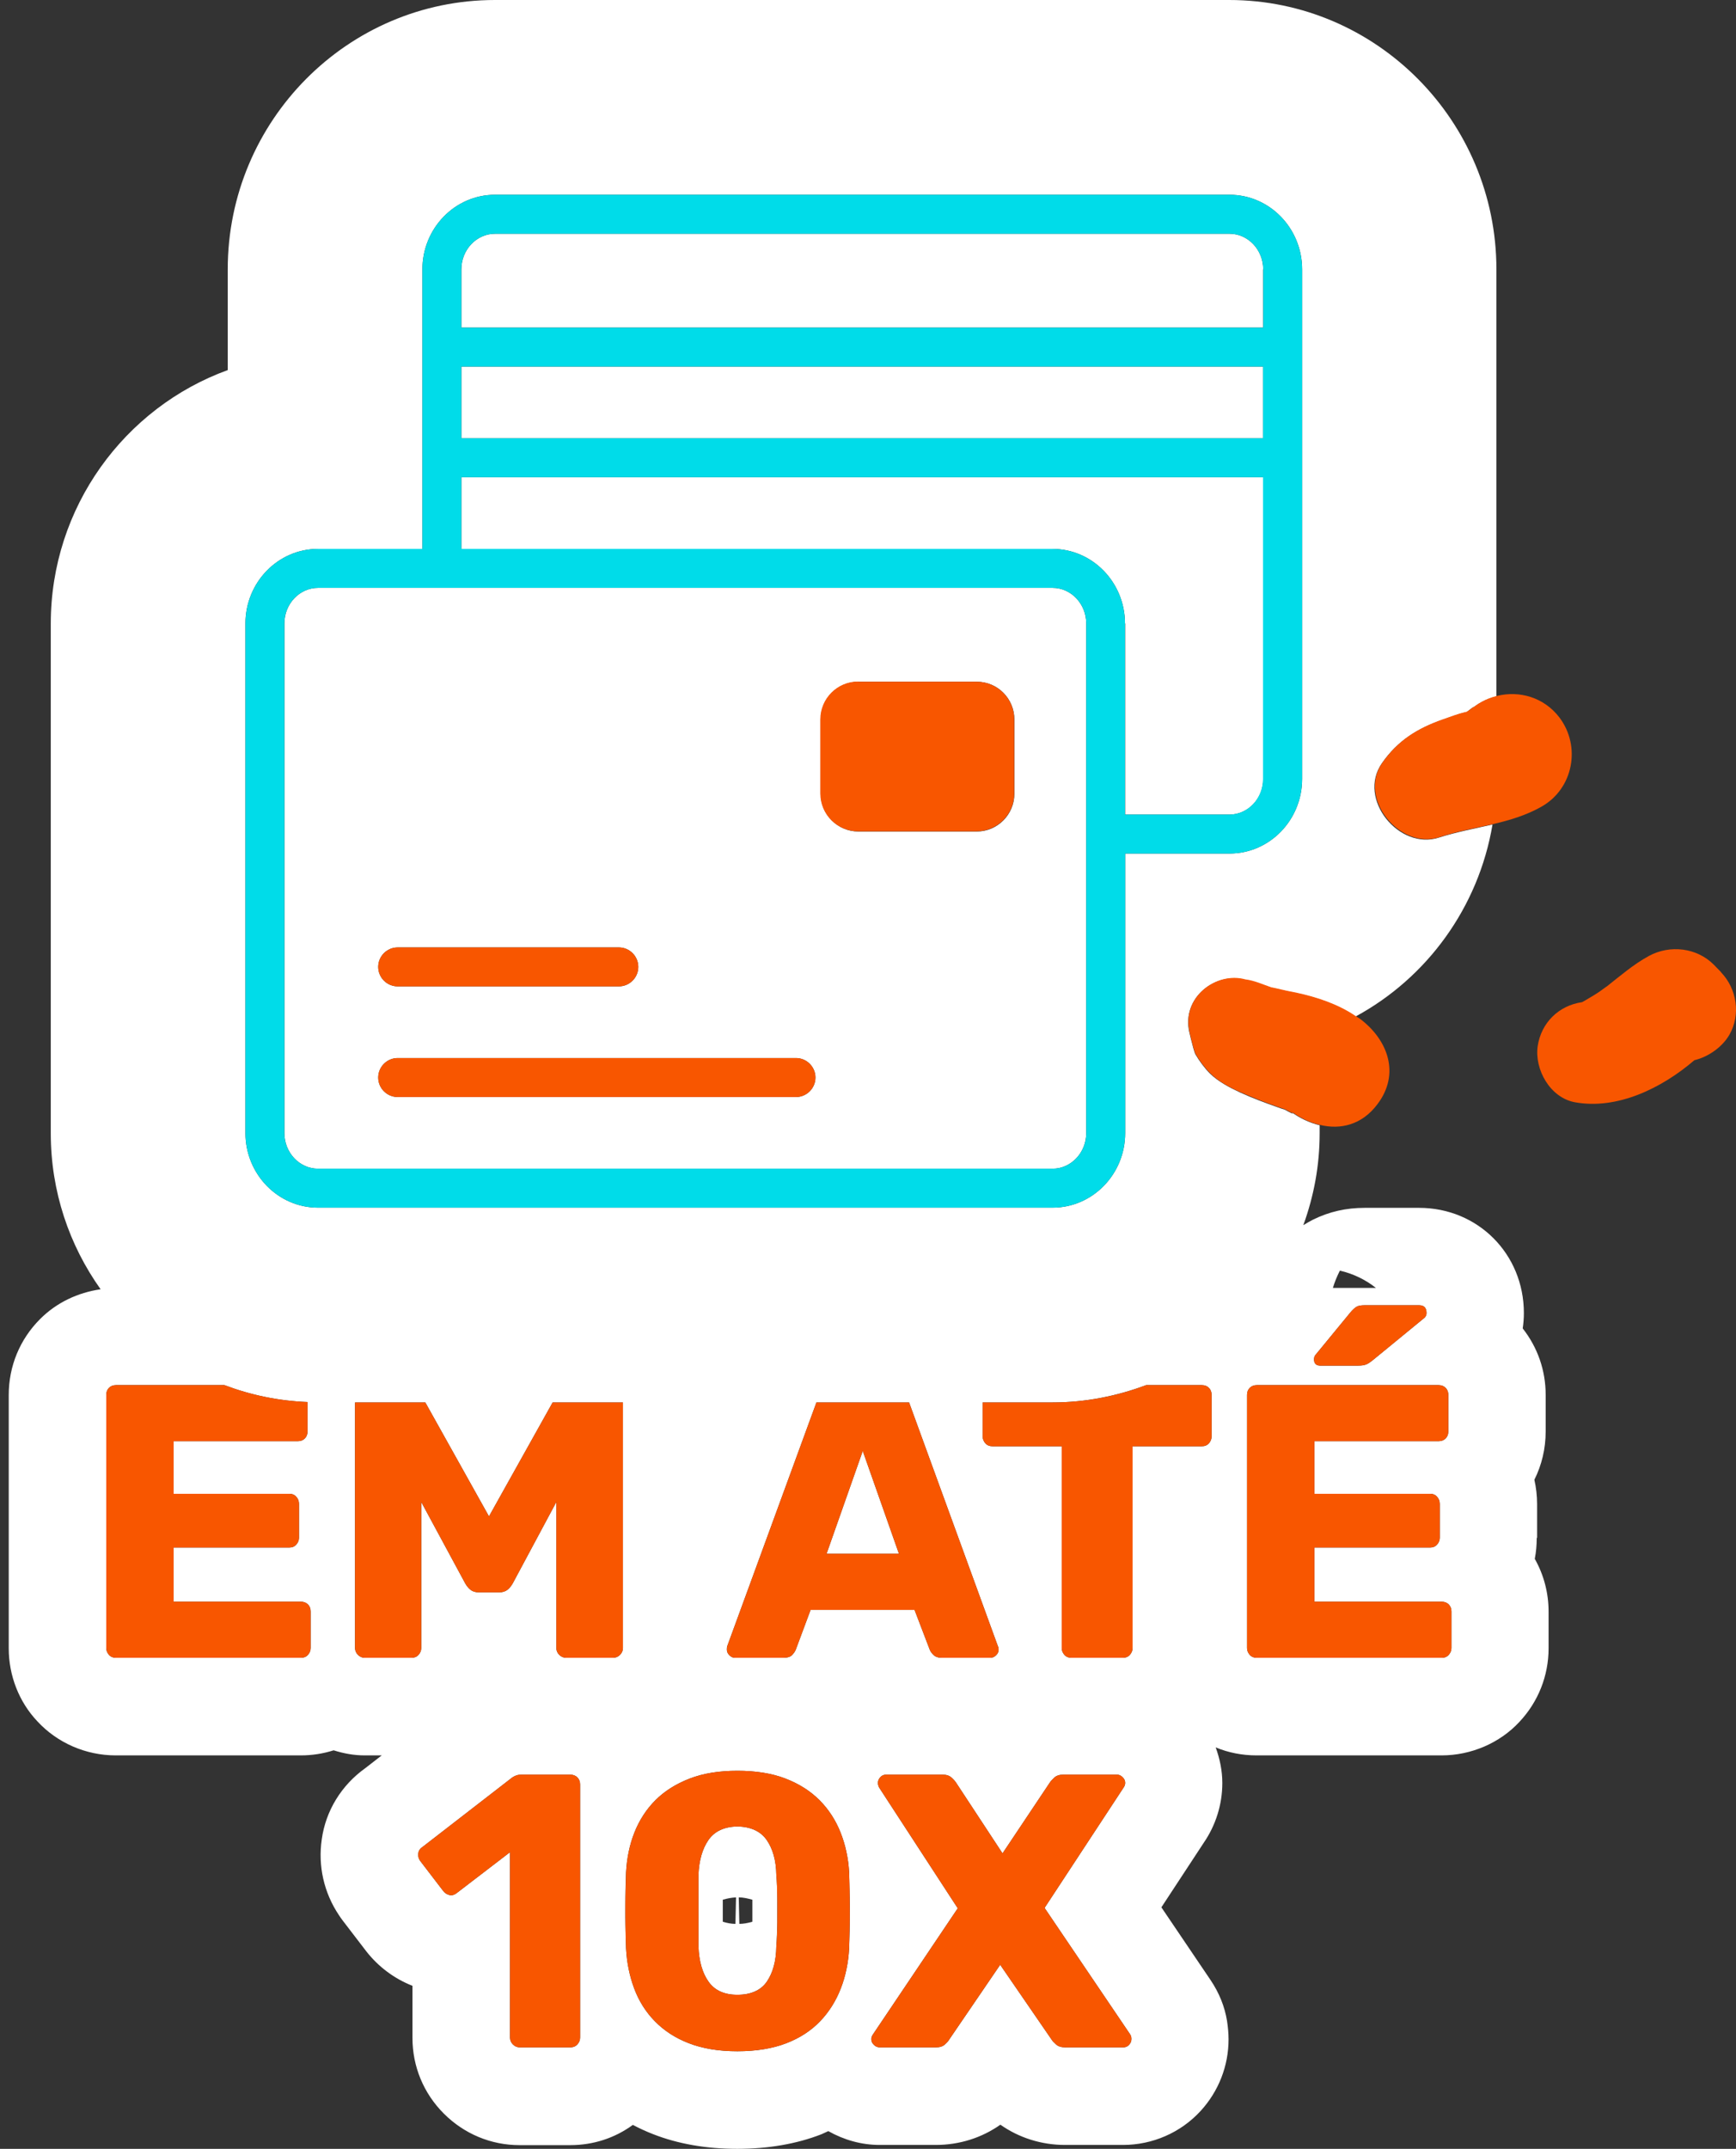 <svg width="97" height="120" viewBox="0 0 97 120" fill="none" xmlns="http://www.w3.org/2000/svg">
<rect x="0" y="0" width="97" height="120" fill="#333333" stroke="none"/>
<path d="M46.184 86.769H50.23L48.207 81.026L46.184 86.769Z" fill="white"/>
<path d="M85.886 85.877V83.985C85.886 83.528 85.832 83.071 85.734 82.636C86.147 81.809 86.365 80.896 86.365 79.938V77.893C86.365 76.534 85.919 75.25 85.082 74.184C85.125 73.901 85.147 73.619 85.147 73.325C85.147 70.029 82.58 67.451 79.295 67.451H76.249C75.227 67.451 74.28 67.658 73.356 68.115C73.171 68.213 72.997 68.31 72.823 68.419C73.41 66.809 73.736 65.091 73.736 63.285V62.839C73.16 62.698 72.594 62.437 72.083 62.045C72.464 62.339 72.018 62.099 71.789 61.969C71.702 61.947 71.485 61.871 71.398 61.838C70.691 61.588 69.984 61.327 69.298 61.012C68.711 60.74 68.069 60.403 67.601 59.946C67.308 59.652 67.003 59.239 66.796 58.88C66.677 58.673 66.34 57.139 66.459 57.672C65.992 55.682 67.971 54.257 69.57 54.714C70.082 54.79 70.549 55.007 71.06 55.17C70.941 55.127 71.626 55.29 71.626 55.29C71.887 55.355 72.148 55.399 72.398 55.453C73.562 55.693 74.748 56.095 75.738 56.769C79.719 54.616 82.612 50.689 83.395 46.044C82.406 46.273 81.394 46.458 80.404 46.773C78.185 47.502 75.814 44.619 77.217 42.618C78.098 41.356 79.197 40.682 80.633 40.181C81.046 40.04 81.47 39.877 81.883 39.779C81.894 39.779 81.905 39.779 81.916 39.779C81.916 39.779 81.927 39.779 81.938 39.768C82.155 39.637 82.645 39.181 82.058 39.735C82.514 39.3 83.047 39.028 83.613 38.887V15.043C83.613 6.755 76.912 0 68.678 0H27.659C19.425 0 12.725 6.744 12.725 15.043V20.667C6.971 22.756 2.837 28.314 2.837 34.83V63.285C2.837 66.537 3.87 69.54 5.622 71.998C4.349 72.183 3.163 72.737 2.239 73.662C1.108 74.793 0.488 76.294 0.488 77.904V92.045C0.488 93.579 1.064 95.036 2.076 96.113C3.196 97.331 4.795 98.028 6.47 98.028H16.804C17.445 98.028 18.055 97.93 18.642 97.745C19.197 97.919 19.773 98.028 20.372 98.028H21.329L20.404 98.746C19.077 99.692 18.196 101.128 17.979 102.716C17.761 104.195 18.098 105.696 18.936 106.947C19.001 107.045 19.066 107.143 19.142 107.241L20.459 108.959C21.144 109.84 22.047 110.504 23.047 110.896V113.811C23.047 115.399 23.667 116.9 24.799 118.031C25.93 119.162 27.431 119.793 29.03 119.793H31.858C33.142 119.793 34.349 119.402 35.361 118.662C35.73 118.858 36.111 119.032 36.503 119.184C37.895 119.728 39.472 120 41.191 120C42.91 120 44.509 119.728 45.901 119.184C46.031 119.13 46.151 119.065 46.282 119.01C47.152 119.5 48.131 119.782 49.153 119.782H52.286C53.613 119.782 54.864 119.38 55.897 118.651C56.931 119.38 58.192 119.782 59.509 119.782H62.75C64.392 119.782 65.97 119.097 67.079 117.89C68.091 116.791 68.646 115.366 68.646 113.887C68.646 113.539 68.613 113.191 68.559 112.843C68.428 112.059 68.134 111.309 67.645 110.58L64.893 106.512L67.264 102.901C67.928 101.933 68.298 100.769 68.298 99.572C68.298 98.876 68.156 98.213 67.928 97.582C68.635 97.875 69.407 98.028 70.212 98.028H80.546C82.21 98.028 83.809 97.331 84.897 96.157C85.952 95.036 86.528 93.579 86.528 92.045V90C86.528 88.945 86.256 87.933 85.756 87.052C85.832 86.671 85.865 86.28 85.865 85.888L85.886 85.877ZM74.857 70.965C74.857 70.965 74.889 70.965 74.9 70.965C75.629 71.138 76.303 71.465 76.88 71.922H74.476C74.574 71.595 74.704 71.28 74.857 70.975V70.965ZM73.53 75.631L75.444 73.303C75.585 73.129 75.716 73.02 75.814 72.966C75.912 72.912 76.064 72.89 76.249 72.89H79.295C79.567 72.89 79.708 73.031 79.708 73.325C79.708 73.423 79.675 73.51 79.599 73.586L76.706 75.957C76.586 76.055 76.477 76.131 76.358 76.186C76.238 76.24 76.086 76.262 75.879 76.262H73.769C73.54 76.262 73.421 76.142 73.421 75.914C73.421 75.794 73.454 75.707 73.53 75.631ZM67.699 80.221C67.699 80.363 67.645 80.493 67.547 80.602C67.449 80.711 67.319 80.765 67.155 80.765H63.283V92.034C63.283 92.175 63.229 92.306 63.131 92.415C63.033 92.524 62.902 92.578 62.739 92.578H59.867C59.704 92.578 59.574 92.524 59.476 92.415C59.378 92.306 59.324 92.175 59.324 92.034V80.765H55.451C55.288 80.765 55.158 80.711 55.06 80.602C54.962 80.493 54.907 80.363 54.907 80.221V78.318H58.812C60.651 78.318 62.413 77.959 64.044 77.35H67.155C67.319 77.35 67.449 77.404 67.547 77.502C67.645 77.6 67.699 77.73 67.699 77.893V80.221ZM55.756 91.925C55.788 91.98 55.799 92.045 55.799 92.121C55.799 92.241 55.756 92.339 55.658 92.436C55.56 92.534 55.451 92.578 55.321 92.578H52.645C52.427 92.578 52.264 92.524 52.155 92.415C52.047 92.306 51.981 92.208 51.949 92.121L51.1 89.902H45.292L44.465 92.121C44.432 92.208 44.367 92.306 44.269 92.415C44.171 92.524 43.997 92.578 43.747 92.578H41.071C40.952 92.578 40.854 92.534 40.756 92.436C40.658 92.339 40.614 92.241 40.614 92.121C40.614 92.045 40.614 91.98 40.636 91.925L45.618 78.318H50.796L55.756 91.925ZM19.838 78.318H23.765L27.322 84.681L30.879 78.318H34.806V92.034C34.806 92.175 34.752 92.306 34.643 92.415C34.534 92.524 34.403 92.578 34.24 92.578H31.651C31.488 92.578 31.358 92.524 31.249 92.415C31.14 92.306 31.086 92.175 31.086 92.034V83.876L28.649 88.423C28.573 88.553 28.486 88.673 28.366 88.771C28.247 88.869 28.095 88.923 27.888 88.923H26.757C26.55 88.923 26.398 88.869 26.278 88.771C26.158 88.673 26.071 88.553 25.995 88.423L23.537 83.876V92.034C23.537 92.175 23.483 92.306 23.385 92.415C23.287 92.524 23.156 92.578 22.993 92.578H20.382C20.241 92.578 20.11 92.524 20.002 92.415C19.893 92.306 19.838 92.175 19.838 92.034V78.318ZM13.714 34.819C13.714 32.524 15.531 30.653 17.772 30.653H23.602V15.043C23.602 12.748 25.419 10.877 27.659 10.877H68.7C70.941 10.877 72.757 12.748 72.757 15.043V43.499C72.757 45.794 70.941 47.665 68.7 47.665H62.87V63.274C62.87 65.569 61.053 67.44 58.812 67.44H17.772C15.531 67.44 13.714 65.569 13.714 63.274V34.819ZM6.089 92.415C5.992 92.306 5.937 92.175 5.937 92.034V77.893C5.937 77.73 5.992 77.6 6.089 77.502C6.187 77.404 6.318 77.35 6.481 77.35H12.54C13.997 77.904 15.553 78.231 17.184 78.296V79.938C17.184 80.102 17.13 80.232 17.032 80.33C16.934 80.428 16.804 80.482 16.641 80.482H9.701V83.419H16.162C16.325 83.419 16.456 83.474 16.553 83.582C16.651 83.691 16.706 83.822 16.706 83.985V85.877C16.706 86.019 16.651 86.149 16.553 86.258C16.456 86.367 16.325 86.421 16.162 86.421H9.701V89.445H16.815C16.978 89.445 17.108 89.5 17.206 89.597C17.304 89.695 17.358 89.826 17.358 89.989V92.034C17.358 92.175 17.304 92.306 17.206 92.415C17.108 92.524 16.978 92.578 16.815 92.578H6.481C6.318 92.578 6.187 92.524 6.089 92.415ZM28.66 114.17C28.551 114.061 28.497 113.93 28.497 113.789V103.434L25.517 105.718C25.386 105.816 25.256 105.859 25.114 105.827C24.973 105.794 24.853 105.718 24.755 105.587L23.472 103.912C23.385 103.782 23.352 103.64 23.374 103.488C23.395 103.336 23.483 103.216 23.624 103.129L28.628 99.257C28.715 99.202 28.802 99.159 28.878 99.137C28.954 99.115 29.052 99.104 29.15 99.104H31.869C32.032 99.104 32.163 99.159 32.261 99.257C32.358 99.355 32.413 99.485 32.413 99.648V113.789C32.413 113.93 32.358 114.061 32.261 114.17C32.163 114.278 32.032 114.333 31.869 114.333H29.041C28.899 114.333 28.769 114.278 28.66 114.17ZM38.493 114.104C37.732 113.811 37.101 113.397 36.59 112.875C36.079 112.353 35.698 111.744 35.437 111.048C35.176 110.352 35.023 109.601 34.98 108.807C34.969 108.416 34.958 107.97 34.947 107.469C34.936 106.969 34.947 106.458 34.947 105.946C34.947 105.435 34.969 104.967 34.98 104.565C35.023 103.771 35.176 103.02 35.448 102.335C35.72 101.65 36.111 101.041 36.622 100.529C37.134 100.018 37.775 99.616 38.537 99.322C39.298 99.028 40.19 98.887 41.202 98.887C42.213 98.887 43.127 99.028 43.889 99.322C44.65 99.616 45.281 100.018 45.792 100.529C46.303 101.041 46.695 101.65 46.967 102.335C47.239 103.02 47.402 103.771 47.446 104.565C47.456 104.967 47.467 105.435 47.478 105.946C47.489 106.458 47.478 106.969 47.478 107.469C47.478 107.97 47.456 108.416 47.446 108.807C47.402 109.601 47.25 110.352 46.978 111.048C46.706 111.744 46.325 112.353 45.825 112.875C45.324 113.397 44.694 113.811 43.932 114.104C43.171 114.398 42.257 114.55 41.202 114.55C40.147 114.55 39.255 114.398 38.493 114.104ZM63.087 114.191C63 114.289 62.892 114.333 62.761 114.333H59.52C59.302 114.333 59.128 114.278 59.008 114.17C58.889 114.061 58.801 113.974 58.758 113.898L55.886 109.721L53.036 113.898C52.993 113.974 52.917 114.061 52.797 114.17C52.678 114.278 52.514 114.333 52.297 114.333H49.164C49.034 114.333 48.925 114.289 48.827 114.191C48.729 114.094 48.685 113.996 48.685 113.876C48.685 113.832 48.685 113.789 48.707 113.745C48.718 113.702 48.74 113.658 48.773 113.615L53.515 106.566L49.121 99.822C49.077 99.735 49.055 99.648 49.055 99.561C49.055 99.442 49.099 99.344 49.186 99.246C49.273 99.148 49.382 99.104 49.512 99.104H52.667C52.884 99.104 53.047 99.159 53.167 99.268C53.287 99.376 53.374 99.474 53.428 99.561L56.017 103.499L58.649 99.561C58.704 99.474 58.791 99.376 58.91 99.268C59.03 99.159 59.193 99.104 59.411 99.104H62.413C62.532 99.104 62.63 99.148 62.728 99.246C62.826 99.344 62.87 99.442 62.87 99.561C62.87 99.659 62.837 99.746 62.783 99.822L58.366 106.545L63.153 113.615C63.153 113.615 63.196 113.702 63.207 113.745C63.218 113.789 63.218 113.832 63.218 113.876C63.218 113.996 63.174 114.094 63.087 114.191ZM81.1 92.034C81.1 92.175 81.046 92.306 80.948 92.415C80.85 92.524 80.72 92.578 80.556 92.578H70.223C70.06 92.578 69.929 92.524 69.831 92.415C69.733 92.306 69.679 92.175 69.679 92.034V77.893C69.679 77.73 69.733 77.6 69.831 77.502C69.929 77.404 70.06 77.35 70.223 77.35H80.382C80.546 77.35 80.676 77.404 80.774 77.502C80.872 77.6 80.926 77.73 80.926 77.893V79.938C80.926 80.102 80.872 80.232 80.774 80.33C80.676 80.428 80.546 80.482 80.382 80.482H73.443V83.419H79.904C80.067 83.419 80.198 83.474 80.295 83.582C80.393 83.691 80.448 83.822 80.448 83.985V85.877C80.448 86.019 80.393 86.149 80.295 86.258C80.198 86.367 80.067 86.421 79.904 86.421H73.443V89.445H80.556C80.72 89.445 80.85 89.5 80.948 89.597C81.046 89.695 81.1 89.826 81.1 89.989V92.034Z" fill="white"/>
<path d="M43.432 107.371C43.432 106.904 43.432 106.447 43.432 105.979C43.432 105.511 43.41 105.087 43.377 104.695C43.366 103.901 43.181 103.249 42.844 102.759C42.507 102.27 41.952 102.009 41.202 101.998C40.462 102.009 39.918 102.27 39.581 102.759C39.244 103.249 39.059 103.901 39.026 104.695C39.026 105.087 39.026 105.511 39.026 105.979C39.026 106.447 39.026 106.904 39.026 107.371C39.026 107.839 39.026 108.274 39.026 108.698C39.059 109.525 39.244 110.178 39.592 110.667C39.94 111.157 40.473 111.396 41.202 111.396C41.931 111.396 42.507 111.157 42.844 110.667C43.181 110.178 43.366 109.525 43.377 108.698C43.41 108.274 43.421 107.839 43.432 107.371ZM41.093 107.437C40.876 107.437 40.636 107.393 40.386 107.317C40.386 106.914 40.386 106.501 40.386 106.088C40.647 106.012 40.897 105.968 41.126 105.957L41.093 107.437ZM41.311 107.437L41.278 105.957C41.517 105.957 41.767 106.012 42.039 106.088C42.039 106.501 42.039 106.914 42.039 107.317C41.778 107.393 41.528 107.437 41.311 107.437Z" fill="white"/>
<path d="M16.815 92.578C16.978 92.578 17.108 92.524 17.206 92.415C17.304 92.306 17.358 92.175 17.358 92.034V89.989C17.358 89.826 17.304 89.695 17.206 89.597C17.108 89.5 16.978 89.445 16.815 89.445H9.701V86.421H16.162C16.325 86.421 16.456 86.367 16.553 86.258C16.651 86.149 16.706 86.019 16.706 85.877V83.985C16.706 83.822 16.651 83.691 16.553 83.582C16.456 83.474 16.325 83.419 16.162 83.419H9.701V80.482H16.641C16.804 80.482 16.934 80.428 17.032 80.33C17.13 80.232 17.184 80.102 17.184 79.938V78.296C15.553 78.231 13.997 77.904 12.54 77.35H6.481C6.318 77.35 6.187 77.404 6.089 77.502C5.992 77.6 5.937 77.73 5.937 77.893V92.034C5.937 92.175 5.992 92.306 6.089 92.415C6.187 92.524 6.318 92.578 6.481 92.578H16.815Z" fill="#F85600"/>
<path d="M20.382 92.578H22.993C23.156 92.578 23.287 92.524 23.385 92.415C23.483 92.306 23.537 92.175 23.537 92.034V83.876L25.995 88.423C26.071 88.553 26.158 88.673 26.278 88.771C26.398 88.869 26.55 88.923 26.757 88.923H27.888C28.095 88.923 28.247 88.869 28.366 88.771C28.486 88.673 28.573 88.553 28.649 88.423L31.086 83.876V92.034C31.086 92.175 31.14 92.306 31.249 92.415C31.358 92.524 31.488 92.578 31.651 92.578H34.24C34.403 92.578 34.534 92.524 34.643 92.415C34.752 92.306 34.806 92.175 34.806 92.034V78.318H30.879L27.322 84.681L23.765 78.318H19.838V92.034C19.838 92.175 19.893 92.306 20.002 92.415C20.11 92.524 20.241 92.578 20.382 92.578Z" fill="#F85600"/>
<path d="M45.618 78.318L40.636 91.925C40.625 91.98 40.614 92.045 40.614 92.121C40.614 92.241 40.658 92.339 40.756 92.436C40.854 92.534 40.952 92.578 41.071 92.578H43.747C43.997 92.578 44.171 92.524 44.269 92.415C44.367 92.306 44.432 92.208 44.465 92.121L45.292 89.902H51.1L51.949 92.121C51.981 92.208 52.047 92.306 52.155 92.415C52.264 92.524 52.427 92.578 52.645 92.578H55.321C55.451 92.578 55.56 92.534 55.658 92.436C55.756 92.339 55.799 92.241 55.799 92.121C55.799 92.045 55.788 91.98 55.756 91.925L50.796 78.318H45.618ZM46.184 86.769L48.207 81.026L50.23 86.769H46.184Z" fill="#F85600"/>
<path d="M67.155 77.35H64.044C62.413 77.969 60.651 78.318 58.812 78.318H54.907V80.221C54.907 80.363 54.962 80.493 55.06 80.602C55.158 80.711 55.288 80.765 55.451 80.765H59.324V92.034C59.324 92.175 59.378 92.306 59.476 92.415C59.574 92.524 59.704 92.578 59.867 92.578H62.739C62.902 92.578 63.033 92.524 63.131 92.415C63.229 92.306 63.283 92.175 63.283 92.034V80.765H67.155C67.319 80.765 67.449 80.711 67.547 80.602C67.645 80.493 67.699 80.363 67.699 80.221V77.893C67.699 77.73 67.645 77.6 67.547 77.502C67.449 77.404 67.319 77.35 67.155 77.35Z" fill="#F85600"/>
<path d="M73.769 76.262H75.879C76.086 76.262 76.238 76.24 76.358 76.186C76.477 76.131 76.586 76.055 76.706 75.957L79.599 73.586C79.675 73.51 79.708 73.423 79.708 73.325C79.708 73.031 79.567 72.89 79.295 72.89H76.249C76.064 72.89 75.912 72.912 75.814 72.966C75.716 73.02 75.585 73.129 75.444 73.303L73.53 75.631C73.454 75.707 73.421 75.794 73.421 75.914C73.421 76.142 73.54 76.262 73.769 76.262Z" fill="#F85600"/>
<path d="M80.556 89.445H73.443V86.421H79.904C80.067 86.421 80.198 86.367 80.295 86.258C80.393 86.149 80.448 86.019 80.448 85.877V83.985C80.448 83.822 80.393 83.691 80.295 83.582C80.198 83.474 80.067 83.419 79.904 83.419H73.443V80.482H80.382C80.546 80.482 80.676 80.428 80.774 80.33C80.872 80.232 80.926 80.102 80.926 79.938V77.893C80.926 77.73 80.872 77.6 80.774 77.502C80.676 77.404 80.546 77.35 80.382 77.35H70.223C70.06 77.35 69.929 77.404 69.831 77.502C69.733 77.6 69.679 77.73 69.679 77.893V92.034C69.679 92.175 69.733 92.306 69.831 92.415C69.929 92.524 70.06 92.578 70.223 92.578H80.556C80.72 92.578 80.85 92.524 80.948 92.415C81.046 92.306 81.1 92.175 81.1 92.034V89.989C81.1 89.826 81.046 89.695 80.948 89.597C80.85 89.5 80.72 89.445 80.556 89.445Z" fill="#F85600"/>
<path d="M31.869 114.333C32.032 114.333 32.163 114.278 32.261 114.17C32.358 114.061 32.413 113.93 32.413 113.789V99.648C32.413 99.485 32.358 99.355 32.261 99.257C32.163 99.159 32.032 99.104 31.869 99.104H29.15C29.052 99.104 28.954 99.104 28.878 99.137C28.802 99.159 28.715 99.202 28.628 99.257L23.624 103.129C23.483 103.216 23.395 103.336 23.374 103.488C23.352 103.64 23.374 103.782 23.472 103.912L24.755 105.587C24.853 105.718 24.973 105.794 25.114 105.827C25.256 105.859 25.386 105.827 25.517 105.718L28.497 103.434V113.789C28.497 113.93 28.551 114.061 28.66 114.17C28.769 114.278 28.899 114.333 29.041 114.333H31.869Z" fill="#F85600"/>
<path d="M43.932 114.104C44.694 113.811 45.324 113.397 45.825 112.875C46.325 112.353 46.706 111.744 46.978 111.048C47.25 110.352 47.402 109.601 47.446 108.807C47.456 108.416 47.467 107.97 47.478 107.469C47.489 106.969 47.478 106.458 47.478 105.946C47.478 105.435 47.456 104.967 47.446 104.565C47.402 103.771 47.239 103.02 46.967 102.335C46.695 101.65 46.303 101.041 45.792 100.529C45.281 100.018 44.65 99.616 43.889 99.322C43.127 99.028 42.235 98.887 41.202 98.887C40.169 98.887 39.298 99.028 38.537 99.322C37.775 99.616 37.134 100.018 36.622 100.529C36.111 101.041 35.72 101.65 35.448 102.335C35.176 103.02 35.023 103.771 34.98 104.565C34.969 104.967 34.958 105.435 34.947 105.946C34.936 106.458 34.947 106.969 34.947 107.469C34.947 107.97 34.969 108.416 34.98 108.807C35.023 109.601 35.176 110.352 35.437 111.048C35.698 111.744 36.079 112.353 36.59 112.875C37.101 113.397 37.732 113.811 38.493 114.104C39.255 114.398 40.158 114.55 41.202 114.55C42.246 114.55 43.171 114.398 43.932 114.104ZM41.202 111.396C40.473 111.396 39.94 111.157 39.592 110.667C39.244 110.178 39.059 109.525 39.026 108.698C39.026 108.274 39.026 107.839 39.026 107.371C39.026 106.904 39.026 106.447 39.026 105.979C39.026 105.511 39.026 105.087 39.026 104.695C39.059 103.901 39.244 103.249 39.581 102.759C39.918 102.27 40.462 102.009 41.202 101.998C41.952 102.009 42.507 102.27 42.844 102.759C43.181 103.249 43.366 103.901 43.377 104.695C43.41 105.087 43.421 105.511 43.432 105.979C43.443 106.447 43.432 106.904 43.432 107.371C43.432 107.839 43.41 108.274 43.377 108.698C43.366 109.525 43.181 110.178 42.844 110.667C42.507 111.157 41.952 111.396 41.202 111.396Z" fill="#F85600"/>
<path d="M63.153 113.615L58.366 106.545L62.783 99.822C62.837 99.746 62.87 99.659 62.87 99.561C62.87 99.442 62.826 99.344 62.728 99.246C62.63 99.148 62.532 99.104 62.413 99.104H59.411C59.193 99.104 59.03 99.159 58.91 99.268C58.791 99.376 58.704 99.474 58.649 99.561L56.017 103.499L53.428 99.561C53.374 99.474 53.287 99.376 53.167 99.268C53.047 99.159 52.884 99.104 52.667 99.104H49.512C49.382 99.104 49.273 99.148 49.186 99.246C49.099 99.344 49.055 99.442 49.055 99.561C49.055 99.648 49.077 99.735 49.121 99.822L53.515 106.566L48.773 113.615C48.773 113.615 48.718 113.702 48.707 113.745C48.696 113.789 48.685 113.832 48.685 113.876C48.685 113.996 48.729 114.094 48.827 114.191C48.925 114.289 49.034 114.333 49.164 114.333H52.297C52.514 114.333 52.678 114.278 52.797 114.17C52.917 114.061 52.993 113.974 53.036 113.898L55.886 109.721L58.758 113.898C58.801 113.974 58.889 114.061 59.008 114.17C59.128 114.278 59.302 114.333 59.52 114.333H62.761C62.892 114.333 63 114.289 63.087 114.191C63.174 114.094 63.218 113.996 63.218 113.876C63.218 113.832 63.218 113.789 63.207 113.745C63.196 113.702 63.185 113.658 63.153 113.615Z" fill="#F85600"/>
<path d="M70.582 15.043C70.582 13.945 69.733 13.053 68.7 13.053H27.659C26.626 13.053 25.778 13.945 25.778 15.043V18.296H70.571V15.043H70.582Z" fill="white"/>
<path d="M17.772 65.265H58.812C59.846 65.265 60.694 64.373 60.694 63.274V34.819C60.694 33.72 59.846 32.828 58.812 32.828H17.772C16.738 32.828 15.89 33.72 15.89 34.819V63.274C15.89 64.373 16.738 65.265 17.772 65.265ZM45.857 40.181C45.857 39.017 46.804 38.071 47.968 38.071H54.581C55.745 38.071 56.68 39.017 56.68 40.181V44.326C56.68 45.489 55.734 46.436 54.581 46.436H47.968C46.804 46.436 45.857 45.489 45.857 44.326V40.181ZM22.221 52.908H34.578C35.176 52.908 35.665 53.397 35.665 53.996C35.665 54.594 35.176 55.083 34.578 55.083H22.221C21.622 55.083 21.133 54.594 21.133 53.996C21.133 53.397 21.622 52.908 22.221 52.908ZM22.221 59.086H44.476C45.074 59.086 45.564 59.576 45.564 60.174C45.564 60.772 45.074 61.262 44.476 61.262H22.221C21.622 61.262 21.133 60.772 21.133 60.174C21.133 59.576 21.622 59.086 22.221 59.086Z" fill="white"/>
<path d="M62.87 34.819V45.489H68.7C69.733 45.489 70.582 44.597 70.582 43.499V26.65H25.778V30.653H58.801C61.042 30.653 62.859 32.524 62.859 34.819H62.87Z" fill="white"/>
<path d="M70.571 20.471H25.778V24.474H70.571V20.471Z" fill="white"/>
<path d="M47.957 38.071H54.57C55.734 38.071 56.67 39.017 56.67 40.17V44.315C56.67 45.479 55.723 46.425 54.559 46.425H47.946C46.782 46.425 45.836 45.479 45.836 44.315V40.17C45.836 39.007 46.782 38.06 47.946 38.06L47.957 38.071Z" fill="#F85600"/>
<path d="M22.221 61.262H44.476C45.074 61.262 45.564 60.772 45.564 60.174C45.564 59.576 45.074 59.086 44.476 59.086H22.221C21.622 59.086 21.133 59.576 21.133 60.174C21.133 60.772 21.622 61.262 22.221 61.262Z" fill="#F85600"/>
<path d="M22.221 55.083H34.578C35.176 55.083 35.665 54.594 35.665 53.996C35.665 53.397 35.176 52.908 34.578 52.908H22.221C21.622 52.908 21.133 53.397 21.133 53.996C21.133 54.594 21.622 55.083 22.221 55.083Z" fill="#F85600"/>
<path d="M17.772 67.44H58.812C61.053 67.44 62.87 65.569 62.87 63.274V47.665H68.7C70.941 47.665 72.757 45.794 72.757 43.499V15.043C72.757 12.748 70.941 10.877 68.7 10.877H27.659C25.419 10.877 23.602 12.748 23.602 15.043V30.653H17.772C15.531 30.653 13.714 32.524 13.714 34.819V63.274C13.714 65.569 15.531 67.44 17.772 67.44ZM25.778 15.043C25.778 13.945 26.626 13.053 27.659 13.053H68.7C69.733 13.053 70.582 13.945 70.582 15.043L70.582 18.296H25.778V15.043ZM25.778 20.471H70.571V24.474H25.778V20.471ZM25.778 26.65H70.571V43.499C70.571 44.597 69.722 45.489 68.689 45.489H62.859L62.859 34.819C62.859 32.524 61.042 30.653 58.801 30.653H25.778V26.65ZM15.89 34.819C15.89 33.72 16.738 32.828 17.772 32.828H58.812C59.846 32.828 60.694 33.72 60.694 34.819V63.274C60.694 64.373 59.846 65.265 58.812 65.265H17.772C16.738 65.265 15.89 64.373 15.89 63.274V34.819Z" fill="#00DCE9"/>
<path d="M71.637 55.268C71.637 55.268 70.952 55.105 71.071 55.149C70.56 54.975 70.103 54.757 69.581 54.692C67.982 54.246 66.002 55.671 66.47 57.651C66.34 57.107 66.688 58.651 66.807 58.858C67.014 59.228 67.319 59.63 67.612 59.924C68.069 60.392 68.711 60.729 69.309 60.99C69.994 61.294 70.701 61.566 71.409 61.816C71.506 61.849 71.724 61.925 71.8 61.947C72.028 62.067 72.475 62.317 72.094 62.023C72.605 62.415 73.171 62.687 73.747 62.817C74.9 63.1 76.097 62.817 76.956 61.675C78.261 59.967 77.543 58.064 75.999 56.9C75.923 56.846 75.836 56.802 75.76 56.748C74.77 56.073 73.584 55.682 72.42 55.431C72.159 55.377 71.898 55.334 71.648 55.268H71.637Z" fill="#F85600"/>
<path d="M81.96 39.746C81.96 39.746 81.949 39.746 81.938 39.757C81.938 39.757 81.916 39.757 81.905 39.757C81.481 39.855 81.057 40.018 80.654 40.16C79.219 40.66 78.12 41.334 77.239 42.596C75.847 44.587 78.218 47.469 80.426 46.751C81.416 46.425 82.427 46.251 83.417 46.023C84.353 45.805 85.277 45.533 86.137 45.044C87.921 44.032 88.345 41.672 87.137 40.072C86.278 38.941 84.897 38.55 83.635 38.865C83.069 39.007 82.536 39.279 82.079 39.714C82.667 39.159 82.177 39.616 81.96 39.746Z" fill="#F85600"/>
<path d="M96.166 54.289C96.035 54.148 95.894 54.017 95.763 53.876C94.817 52.919 93.305 52.745 92.13 53.386C91.271 53.854 90.531 54.496 89.77 55.094C89.802 55.062 89.378 55.377 89.324 55.41C89.139 55.529 88.954 55.649 88.758 55.758C88.638 55.834 88.519 55.899 88.399 55.965C87.105 56.149 86.115 57.107 85.919 58.423C85.734 59.728 86.615 61.305 88.007 61.556C90.357 61.98 92.837 60.783 94.675 59.206C95.491 59.01 96.253 58.444 96.633 57.781C97.275 56.661 97.047 55.214 96.166 54.3V54.289Z" fill="#F85600"/>
</svg>
